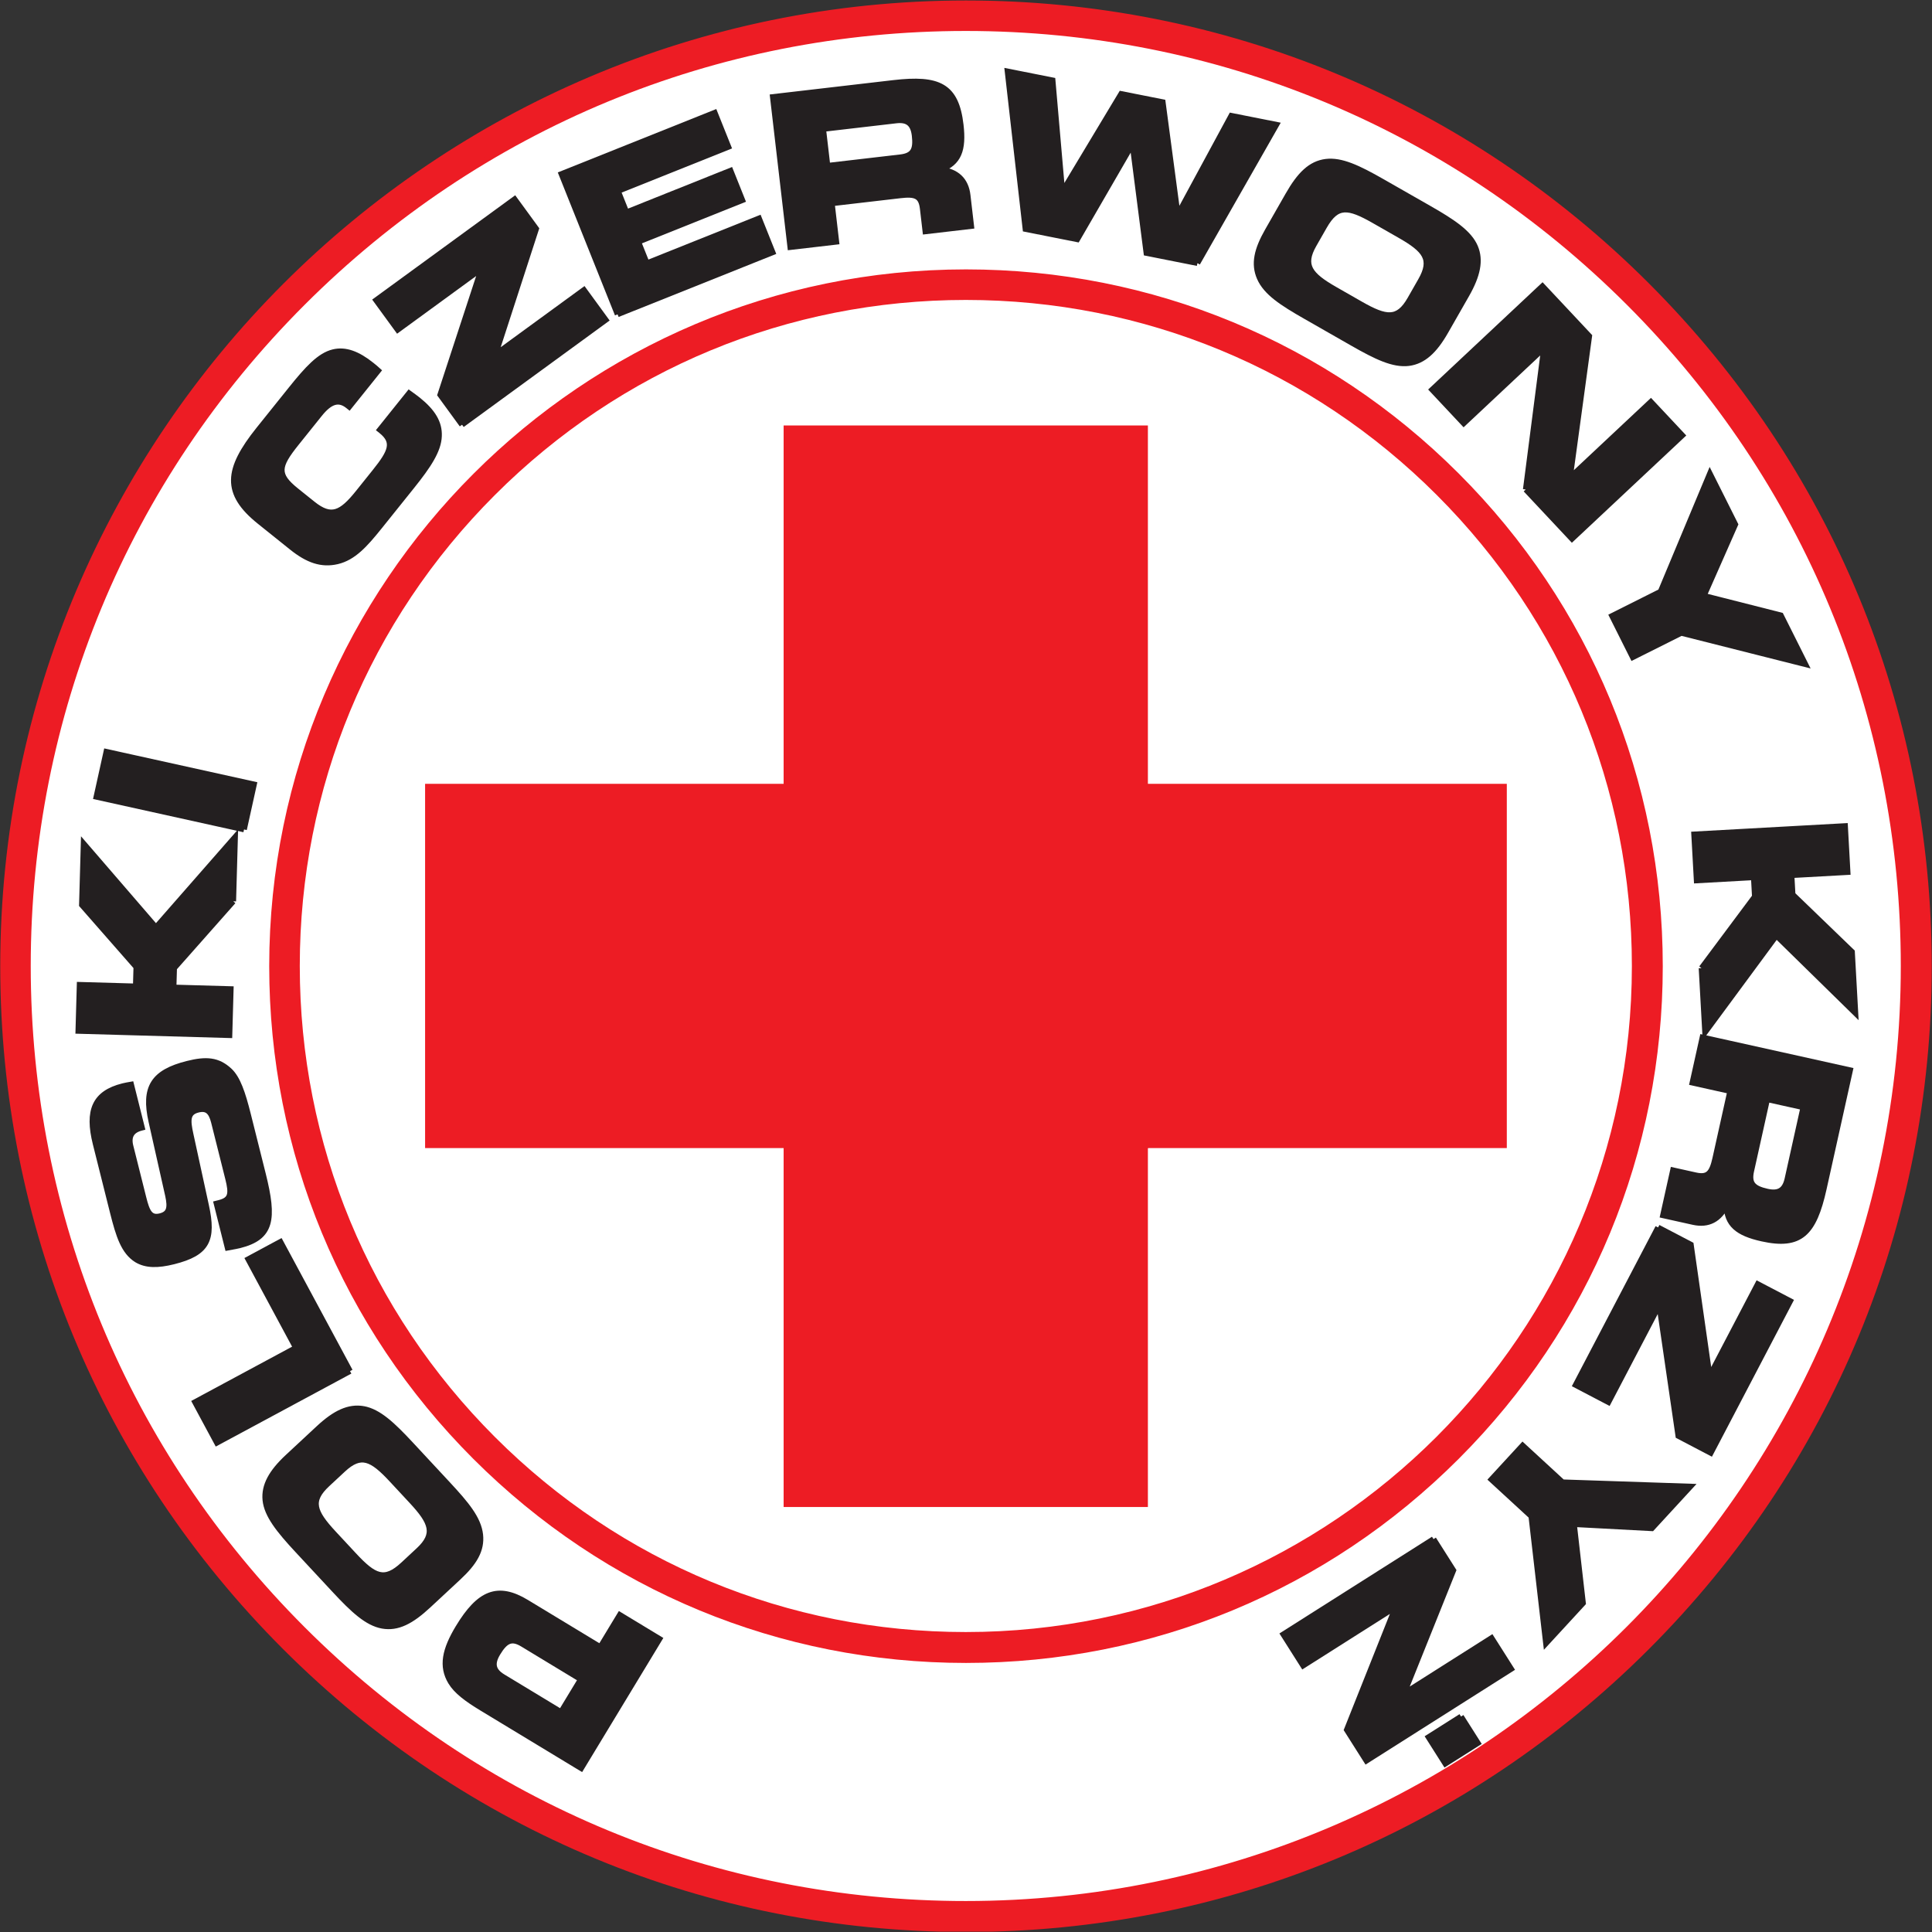 <?xml version="1.0" encoding="UTF-8" standalone="no"?>
<!-- Created with Inkscape (http://www.inkscape.org/) -->

<svg
   version="1.1"
   id="svg1"
   width="457.921"
   height="457.919"
   viewBox="0 0 457.921 457.919"
   sodipodi:docname="Znak PCK [CMYK 485 C] illustrator CS.svg"
   inkscape:version="1.3.2 (091e20e, 2023-11-25, custom)"
   xmlns:inkscape="http://www.inkscape.org/namespaces/inkscape"
   xmlns:sodipodi="http://sodipodi.sourceforge.net/DTD/sodipodi-0.dtd"
   xmlns="http://www.w3.org/2000/svg"
   xmlns:svg="http://www.w3.org/2000/svg">
  <rect x="0" y="0" width="457.921" height="457.919" fill="#333333" stroke="none"/>
  <defs
     id="defs1">
    <clipPath
       clipPathUnits="userSpaceOnUse"
       id="clipPath5">
      <path
         d="M 0,343.439 H 343.44 V 0.06 L 0,0.06 Z"
         transform="translate(-4.964,-171.719)"
         id="path5" />
    </clipPath>
    <clipPath
       clipPathUnits="userSpaceOnUse"
       id="clipPath7">
      <path
         d="M 0,343.439 H 343.44 V 0.06 L 0,0.06 Z"
         transform="translate(-171.721,-0.5)"
         id="path7" />
    </clipPath>
  </defs>
  <sodipodi:namedview
     id="namedview1"
     pagecolor="#ffffff"
     bordercolor="#666666"
     borderopacity="1.0"
     inkscape:showpageshadow="2"
     inkscape:pageopacity="0.0"
     inkscape:pagecheckerboard="0"
     inkscape:deskcolor="#d1d1d1"
     inkscape:zoom="1.7928948"
     inkscape:cx="228.95934"
     inkscape:cy="228.95934"
     inkscape:window-width="1920"
     inkscape:window-height="1017"
     inkscape:window-x="-8"
     inkscape:window-y="-8"
     inkscape:window-maximized="1"
     inkscape:current-layer="g1">
    <inkscape:page
       x="0"
       y="0"
       inkscape:label="1"
       id="page1"
       width="457.921"
       height="457.919"
       margin="0"
       bleed="0" />
  </sodipodi:namedview>
  <g
     id="g1"
     inkscape:groupmode="layer"
     inkscape:label="1">
    <g
       id="group-MC1">
      <path
         id="path2"
         d="m 0,0 c 93.328,0 168.988,75.661 168.988,168.988 0,93.328 -75.66,168.989 -168.988,168.989 -93.329,0 -168.989,-75.661 -168.989,-168.989 C -168.989,75.661 -93.329,0 0,0"
         style="fill:#ffffff;fill-opacity:1;fill-rule:evenodd;stroke:#ffffff;stroke-width:1;stroke-linecap:butt;stroke-linejoin:miter;stroke-miterlimit:4;stroke-dasharray:none;stroke-opacity:1"
         transform="matrix(1.333,0,0,-1.333,228.961,454.277)" />
      <path
         id="path3"
         d="m 0,0 c 0,44.542 17.346,86.418 48.842,117.914 31.497,31.497 73.373,48.843 117.915,48.843 44.541,0 86.418,-17.346 117.915,-48.843 C 316.168,86.418 333.513,44.542 333.513,0 c 0,-91.949 -74.805,-166.756 -166.756,-166.756 -44.542,0 -86.418,17.346 -117.915,48.843 C 17.346,-86.417 0,-44.54 0,0 m 166.757,-171.219 c 45.734,0 88.73,17.811 121.07,50.149 32.34,32.339 50.15,75.336 50.15,121.07 0,45.734 -17.81,88.731 -50.15,121.071 -32.34,32.338 -75.336,50.149 -121.07,50.149 C 72.345,171.22 -4.464,94.411 -4.464,0 c 0,-45.734 17.811,-88.731 50.151,-121.07 32.339,-32.338 75.336,-50.149 121.07,-50.149"
         style="fill:#ed1c24;fill-opacity:1;fill-rule:evenodd;stroke:none"
         transform="matrix(1.333,0,0,-1.333,6.618,228.96)" />
      <path
         id="path4"
         d="m 0,0 c 0,44.542 17.346,86.418 48.842,117.914 31.497,31.497 73.373,48.843 117.915,48.843 44.541,0 86.418,-17.346 117.915,-48.843 C 316.168,86.418 333.513,44.542 333.513,0 c 0,-91.949 -74.805,-166.756 -166.756,-166.756 -44.542,0 -86.418,17.346 -117.915,48.843 C 17.346,-86.417 0,-44.54 0,0"
         style="fill:none;stroke:#ed1c24;stroke-width:1;stroke-linecap:butt;stroke-linejoin:miter;stroke-miterlimit:4;stroke-dasharray:none;stroke-opacity:1"
         transform="matrix(1.333,0,0,-1.333,6.618,228.96)"
         clip-path="url(#clipPath5)" />
      <path
         id="path6"
         d="m 0,0 c 45.734,0 88.73,17.811 121.07,50.149 32.34,32.339 50.15,75.336 50.15,121.07 0,45.734 -17.81,88.731 -50.15,121.071 C 88.73,324.628 45.734,342.439 0,342.439 c -94.412,0 -171.221,-76.809 -171.221,-171.22 0,-45.734 17.811,-88.731 50.15,-121.07 C -88.731,17.811 -45.734,0 0,0"
         style="fill:none;stroke:#ed1c24;stroke-width:1;stroke-linecap:butt;stroke-linejoin:miter;stroke-miterlimit:4;stroke-dasharray:none;stroke-opacity:1"
         transform="matrix(1.333,0,0,-1.333,228.961,457.252)"
         clip-path="url(#clipPath7)" />
      <path
         id="path8"
         d="m 139.836,76.066 h 63.769 v 63.77 h -63.769 z"
         style="fill:#ed1c24;fill-opacity:1;fill-rule:nonzero;stroke:none"
         transform="matrix(1.333,0,0,-1.333,0,457.919)" />
      <path
         id="path9"
         d="m 203.605,139.836 h -63.769 v -63.77 h 63.769 z"
         style="fill:none;stroke:#ed1c24;stroke-width:1;stroke-linecap:butt;stroke-linejoin:miter;stroke-miterlimit:4;stroke-dasharray:none;stroke-opacity:1"
         transform="matrix(1.333,0,0,-1.333,0,457.919)" />
      <path
         id="path10"
         d="m 139.836,139.836 h 63.769 v 63.767 h -63.769 z"
         style="fill:#ed1c24;fill-opacity:1;fill-rule:nonzero;stroke:none"
         transform="matrix(1.333,0,0,-1.333,0,457.919)" />
      <path
         id="path11"
         d="m 203.605,203.603 h -63.769 v -63.767 h 63.769 z"
         style="fill:none;stroke:#ed1c24;stroke-width:1;stroke-linecap:butt;stroke-linejoin:miter;stroke-miterlimit:4;stroke-dasharray:none;stroke-opacity:1"
         transform="matrix(1.333,0,0,-1.333,0,457.919)" />
      <path
         id="path12"
         d="m 139.836,203.603 h 63.769 v 63.77 h -63.769 z"
         style="fill:#ed1c24;fill-opacity:1;fill-rule:nonzero;stroke:none"
         transform="matrix(1.333,0,0,-1.333,0,457.919)" />
      <path
         id="path13"
         d="m 203.605,267.373 h -63.769 v -63.77 h 63.769 z"
         style="fill:none;stroke:#ed1c24;stroke-width:1;stroke-linecap:butt;stroke-linejoin:miter;stroke-miterlimit:4;stroke-dasharray:none;stroke-opacity:1"
         transform="matrix(1.333,0,0,-1.333,0,457.919)" />
      <path
         id="path14"
         d="m 203.605,139.836 h 63.769 v 63.767 h -63.769 z"
         style="fill:#ed1c24;fill-opacity:1;fill-rule:nonzero;stroke:none"
         transform="matrix(1.333,0,0,-1.333,0,457.919)" />
      <path
         id="path15"
         d="M 63.769,0 H 0 v -63.767 h 63.769 z"
         style="fill:none;stroke:#ed1c24;stroke-width:1;stroke-linecap:butt;stroke-linejoin:miter;stroke-miterlimit:4;stroke-dasharray:none;stroke-opacity:1"
         transform="matrix(1.333,0,0,-1.333,271.473,186.448)" />
      <path
         id="path16"
         d="M 0,0 Z"
         style="fill:none;stroke:#ed1c24;stroke-width:1;stroke-linecap:butt;stroke-linejoin:miter;stroke-miterlimit:4;stroke-dasharray:none;stroke-opacity:1"
         transform="matrix(1.333,0,0,-1.333,271.473,186.448)" />
      <path
         id="path17"
         d="m 76.067,139.836 h 63.769 v 63.767 H 76.067 Z"
         style="fill:#ed1c24;fill-opacity:1;fill-rule:nonzero;stroke:none"
         transform="matrix(1.333,0,0,-1.333,0,457.919)" />
      <path
         id="path18"
         d="M 63.769,0 H 0 v -63.767 h 63.769 z"
         style="fill:none;stroke:#ed1c24;stroke-width:1;stroke-linecap:butt;stroke-linejoin:miter;stroke-miterlimit:4;stroke-dasharray:none;stroke-opacity:1"
         transform="matrix(1.333,0,0,-1.333,101.423,186.448)" />
      <path
         id="path19"
         d="M 0,0 Z"
         style="fill:none;stroke:#ed1c24;stroke-width:1;stroke-linecap:butt;stroke-linejoin:miter;stroke-miterlimit:4;stroke-dasharray:none;stroke-opacity:1"
         transform="matrix(1.333,0,0,-1.333,101.423,186.448)" />
      <path
         id="path20"
         d="m 0,0 c 0,31.766 12.371,61.633 34.835,84.096 22.463,22.463 52.328,34.834 84.095,34.834 31.767,0 61.632,-12.371 84.095,-34.834 22.463,-22.463 34.834,-52.33 34.834,-84.096 0,-65.577 -53.35,-118.929 -118.929,-118.929 -31.767,0 -61.632,12.371 -84.095,34.834 C 12.371,-61.632 0,-31.765 0,0 m 118.93,-123.392 c 32.959,0 63.946,12.835 87.251,36.142 23.307,23.305 36.141,54.292 36.141,87.25 0,32.959 -12.834,63.946 -36.141,87.252 -23.305,23.306 -54.292,36.141 -87.251,36.141 C 50.891,123.393 -4.463,68.04 -4.463,0 c 0,-32.958 12.835,-63.945 36.142,-87.25 23.306,-23.307 54.292,-36.142 87.251,-36.142"
         style="fill:#ed1c24;fill-opacity:1;fill-rule:evenodd;stroke:none"
         transform="matrix(1.333,0,0,-1.333,70.387,228.96)" />
      <path
         id="path21"
         d="m 0,0 c 0,31.766 12.371,61.633 34.835,84.096 22.463,22.463 52.328,34.834 84.095,34.834 31.767,0 61.632,-12.371 84.095,-34.834 22.463,-22.463 34.834,-52.33 34.834,-84.096 0,-65.577 -53.35,-118.929 -118.929,-118.929 -31.767,0 -61.632,12.371 -84.095,34.834 C 12.371,-61.632 0,-31.765 0,0"
         style="fill:none;stroke:#ed1c24;stroke-width:1;stroke-linecap:butt;stroke-linejoin:miter;stroke-miterlimit:4;stroke-dasharray:none;stroke-opacity:1"
         transform="matrix(1.333,0,0,-1.333,70.387,228.96)" />
      <path
         id="path22"
         d="m 0,0 c 32.959,0 63.945,12.835 87.251,36.142 23.307,23.305 36.141,54.292 36.141,87.25 0,32.959 -12.834,63.946 -36.141,87.252 C 63.945,233.95 32.959,246.785 0,246.785 c -68.04,0 -123.393,-55.353 -123.393,-123.393 0,-32.958 12.834,-63.945 36.141,-87.25 C -63.946,12.835 -32.959,0 0,0"
         style="fill:none;stroke:#ed1c24;stroke-width:1;stroke-linecap:butt;stroke-linejoin:miter;stroke-miterlimit:4;stroke-dasharray:none;stroke-opacity:1"
         transform="matrix(1.333,0,0,-1.333,228.96,393.483)" />
      <path
         id="path23"
         d="m 0,0 10.343,-6.263 3.525,5.82 L 3.524,5.821 C 1.563,7.009 0.458,6.467 -0.903,4.222 -2.014,2.387 -1.803,1.092 0,0 M 4.207,13.231 17.334,5.283 20.801,11.008 27.855,6.737 13.93,-16.26 -3.72,-5.573 c -2.689,1.629 -4.535,3.006 -5.531,4.647 -1.682,2.791 -1.08,5.712 1.333,9.697 3.735,6.169 7.032,7.545 12.125,4.46"
         style="fill:#231f20;fill-opacity:1;fill-rule:evenodd;stroke:none"
         transform="matrix(1.333,0,0,-1.333,119.18,397.436)" />
      <path
         id="path24"
         d="m 0,0 10.343,-6.263 3.525,5.82 L 3.524,5.821 C 1.563,7.009 0.458,6.467 -0.903,4.222 -2.014,2.387 -1.803,1.092 0,0"
         style="fill:none;stroke:#231f20;stroke-width:1;stroke-linecap:butt;stroke-linejoin:miter;stroke-miterlimit:4;stroke-dasharray:none;stroke-opacity:1"
         transform="matrix(1.333,0,0,-1.333,119.18,397.436)" />
      <path
         id="path25"
         d="m 0,0 13.127,-7.948 3.467,5.725 7.054,-4.271 -13.925,-22.997 -17.65,10.687 c -2.689,1.629 -4.535,3.006 -5.531,4.647 -1.682,2.791 -1.08,5.712 1.333,9.697 C -8.39,1.709 -5.093,3.085 0,0"
         style="fill:none;stroke:#231f20;stroke-width:1;stroke-linecap:butt;stroke-linejoin:miter;stroke-miterlimit:4;stroke-dasharray:none;stroke-opacity:1"
         transform="matrix(1.333,0,0,-1.333,124.789,379.795)" />
      <path
         id="path26"
         d="m 0,0 c -3.196,-2.971 -2.405,-4.962 1.145,-8.781 l 3.576,-3.846 c 3.626,-3.9 5.451,-4.778 8.783,-1.68 l 2.735,2.543 c 3.115,2.895 2.325,4.938 -1.225,8.758 l -3.55,3.817 C 7.915,4.631 5.985,5.565 2.79,2.594 L 0,0 m 6.401,13.374 c 2.729,-0.492 5.184,-2.806 8.507,-6.382 l 6.547,-7.041 c 3.273,-3.521 5.428,-6.112 5.744,-8.948 0.294,-2.707 -1.017,-4.934 -3.861,-7.578 l -5.363,-4.987 c -3.033,-2.819 -5.461,-4.118 -8.191,-3.626 -2.677,0.49 -5.133,2.751 -8.482,6.354 l -6.571,7.068 c -3.349,3.602 -5.476,6.27 -5.745,8.949 -0.247,2.547 1.07,4.933 3.995,7.652 l 5.498,5.112 c 2.925,2.719 5.348,3.86 7.922,3.427"
         style="fill:#231f20;fill-opacity:1;fill-rule:evenodd;stroke:none"
         transform="matrix(1.333,0,0,-1.333,77.573,351.769)" />
      <path
         id="path27"
         d="m 0,0 c -3.196,-2.971 -2.405,-4.962 1.145,-8.781 l 3.576,-3.846 c 3.626,-3.9 5.451,-4.778 8.783,-1.68 l 2.735,2.543 c 3.115,2.895 2.325,4.938 -1.225,8.758 l -3.55,3.817 C 7.915,4.631 5.985,5.565 2.79,2.594 L 0,0"
         style="fill:none;stroke:#231f20;stroke-width:1;stroke-linecap:butt;stroke-linejoin:miter;stroke-miterlimit:4;stroke-dasharray:none;stroke-opacity:1"
         transform="matrix(1.333,0,0,-1.333,77.573,351.769)" />
      <path
         id="path28"
         d="m 0,0 c 2.729,-0.492 5.183,-2.806 8.507,-6.382 l 6.546,-7.041 c 3.273,-3.521 5.429,-6.112 5.744,-8.948 0.294,-2.707 -1.017,-4.934 -3.86,-7.578 l -5.363,-4.987 c -3.034,-2.819 -5.462,-4.118 -8.192,-3.626 -2.677,0.49 -5.132,2.751 -8.481,6.354 l -6.571,7.068 c -3.349,3.602 -5.477,6.27 -5.745,8.949 -0.247,2.547 1.069,4.933 3.995,7.652 l 5.497,5.112 C -4.998,-0.708 -2.575,0.433 0,0"
         style="fill:none;stroke:#231f20;stroke-width:1;stroke-linecap:butt;stroke-linejoin:miter;stroke-miterlimit:4;stroke-dasharray:none;stroke-opacity:1"
         transform="matrix(1.333,0,0,-1.333,86.108,333.937)" />
      <path
         id="path29"
         d="m 0,0 -23.67,-12.74 -3.891,7.229 17.94,9.655 -8.481,15.759 5.73,3.083 L 0,0"
         style="fill:#231f20;fill-opacity:1;fill-rule:evenodd;stroke:#231f20;stroke-width:1;stroke-linecap:butt;stroke-linejoin:miter;stroke-miterlimit:4;stroke-dasharray:none;stroke-opacity:1"
         transform="matrix(1.333,0,0,-1.333,82.96,324.981)" />
      <path
         id="path30"
         d="m 0,0 c 1.445,-1.354 2.326,-3.955 3.28,-7.757 l 2.661,-10.618 c 2.024,-8.071 1.524,-11.246 -4.18,-12.677 -0.286,-0.071 -1.013,-0.215 -2.107,-0.414 l -1.97,7.856 0.467,0.117 c 2.152,0.541 2.268,1.598 1.576,4.361 l -2.51,10.008 c -0.477,1.9 -1.258,2.582 -2.836,2.187 -1.901,-0.477 -1.873,-1.805 -1.298,-4.405 l 2.745,-12.619 c 1.341,-6.107 0.212,-8.448 -5.779,-9.951 -2.833,-0.71 -4.896,-0.693 -6.556,0.301 -2.307,1.442 -3.205,4.267 -4.258,8.464 l -3.049,12.161 c -1.483,5.918 -0.158,8.996 4.864,10.255 0.43,0.108 0.941,0.197 1.453,0.287 l 1.924,-7.675 -0.108,-0.028 c -1.721,-0.431 -2.366,-1.508 -1.926,-3.265 l 2.303,-9.184 c 0.62,-2.476 1.159,-3.712 2.989,-3.253 1.614,0.404 1.847,1.454 1.37,3.66 l -2.96,13.174 c -1.358,6.027 0.326,8.737 6.424,10.265 C -4.181,2.078 -2.091,1.954 0,0"
         style="fill:#231f20;fill-opacity:1;fill-rule:evenodd;stroke:#231f20;stroke-width:1;stroke-linecap:butt;stroke-linejoin:miter;stroke-miterlimit:4;stroke-dasharray:none;stroke-opacity:1"
         transform="matrix(1.333,0,0,-1.333,54.407,253.788)" />
      <path
         id="path31"
         d="m 0,0 -10.511,-11.876 -0.098,-3.437 10.167,-0.288 -0.233,-8.207 -26.877,0.761 0.233,8.208 9.982,-0.283 0.097,3.438 -9.677,11.04 0.308,10.907 L -13.748,-4.642 0.323,11.424 0,0"
         style="fill:#231f20;fill-opacity:1;fill-rule:evenodd;stroke:#231f20;stroke-width:1;stroke-linecap:butt;stroke-linejoin:miter;stroke-miterlimit:4;stroke-dasharray:none;stroke-opacity:1"
         transform="matrix(1.333,0,0,-1.333,55.288,213.631)" />
      <path
         id="path32"
         d="m 0,0 -26.253,5.802 1.772,8.016 L 1.772,8.016 0,0"
         style="fill:#231f20;fill-opacity:1;fill-rule:evenodd;stroke:#231f20;stroke-width:1;stroke-linecap:butt;stroke-linejoin:miter;stroke-miterlimit:4;stroke-dasharray:none;stroke-opacity:1"
         transform="matrix(1.333,0,0,-1.333,57.841,196.599)" />
      <path
         id="path33"
         d="m 0,0 c -0.089,-2.535 -1.872,-5.231 -4.81,-8.896 l -5.738,-7.155 c -2.661,-3.317 -4.679,-5.538 -7.55,-6.222 -2.796,-0.65 -5.233,0.213 -8.089,2.504 l -5.713,4.581 c -6.289,5.043 -5.88,9.219 -0.142,16.375 l 5.738,7.155 c 2.938,3.664 5.101,6.006 7.51,6.587 2.126,0.523 4.32,-0.289 6.83,-2.301 0.375,-0.301 0.778,-0.625 1.16,-0.978 l -5.16,-6.434 -0.202,0.162 c -1.673,1.342 -3.222,0.83 -5.072,-1.479 l -4.119,-5.135 c -3.331,-4.154 -3.593,-5.604 -0.016,-8.472 l 2.914,-2.338 c 3.29,-2.637 5.087,-1.755 8.095,1.995 l 2.984,3.723 c 2.846,3.548 3.605,5.262 1.095,7.276 l -0.232,0.184 5.206,6.493 C -4.739,7.213 -4.226,6.849 -3.735,6.456 -1.138,4.372 0.106,2.379 0,0"
         style="fill:#231f20;fill-opacity:1;fill-rule:evenodd;stroke:#231f20;stroke-width:1;stroke-linecap:butt;stroke-linejoin:miter;stroke-miterlimit:4;stroke-dasharray:none;stroke-opacity:1"
         transform="matrix(1.333,0,0,-1.333,104.052,103.368)" />
      <path
         id="path34"
         d="M 0,0 -3.88,5.319 3.468,27.756 -11.442,16.879 -15.28,22.139 9.343,40.1 13.18,34.84 5.921,12.469 21.668,23.957 25.548,18.637 0,0"
         style="fill:#231f20;fill-opacity:1;fill-rule:evenodd;stroke:#231f20;stroke-width:1;stroke-linecap:butt;stroke-linejoin:miter;stroke-miterlimit:4;stroke-dasharray:none;stroke-opacity:1"
         transform="matrix(1.333,0,0,-1.333,109.513,100.665)" />
      <path
         id="path35"
         d="M 0,0 -9.982,24.956 17.273,35.858 19.704,29.782 0.069,21.927 1.58,18.152 20.082,25.553 22.182,20.301 3.68,12.9 5.204,9.09 25.148,17.067 27.565,11.025 0,0"
         style="fill:#231f20;fill-opacity:1;fill-rule:evenodd;stroke:#231f20;stroke-width:1;stroke-linecap:butt;stroke-linejoin:miter;stroke-miterlimit:4;stroke-dasharray:none;stroke-opacity:1"
         transform="matrix(1.333,0,0,-1.333,146.379,74.507)" />
      <path
         id="path36"
         d="m 0,0 -12.966,-1.509 0.761,-6.538 12.965,1.509 C 3.038,-6.273 3.583,-5.205 3.289,-2.67 3.049,-0.613 2.092,0.243 0,0 m 7.901,-8.723 c 2.869,-0.336 4.498,-1.858 4.814,-4.577 l 0.636,-5.473 -8.153,-0.949 -0.475,4.078 c -0.264,2.277 -1.312,2.639 -3.993,2.326 l -12.158,-1.413 0.795,-6.833 -8.191,-0.952 -3.106,26.702 21.45,2.496 C 7.6,7.623 10.676,6.156 11.483,-0.787 11.996,-5.194 11.15,-7.525 7.901,-8.723"
         style="fill:#231f20;fill-opacity:1;fill-rule:evenodd;stroke:none"
         transform="matrix(1.333,0,0,-1.333,212.4,28.559)" />
      <path
         id="path37"
         d="m 0,0 -12.966,-1.509 0.761,-6.538 12.965,1.509 C 3.038,-6.273 3.583,-5.205 3.289,-2.67 3.049,-0.613 2.092,0.243 0,0"
         style="fill:none;stroke:#231f20;stroke-width:1;stroke-linecap:butt;stroke-linejoin:miter;stroke-miterlimit:4;stroke-dasharray:none;stroke-opacity:1"
         transform="matrix(1.333,0,0,-1.333,212.4,28.559)" />
      <path
         id="path38"
         d="m 0,0 c 2.869,-0.336 4.498,-1.859 4.814,-4.578 l 0.636,-5.472 -8.153,-0.949 -0.475,4.078 c -0.264,2.276 -1.312,2.639 -3.993,2.326 l -12.158,-1.414 0.795,-6.832 -8.191,-0.952 -3.106,26.702 21.45,2.495 C -0.301,16.345 2.775,14.878 3.582,7.936 4.095,3.529 3.249,1.197 0,0"
         style="fill:none;stroke:#231f20;stroke-width:1;stroke-linecap:butt;stroke-linejoin:miter;stroke-miterlimit:4;stroke-dasharray:none;stroke-opacity:1"
         transform="matrix(1.333,0,0,-1.333,222.935,40.189)" />
      <path
         id="path39"
         d="m 0,0 -9.066,1.798 -2.489,19.377 -9.805,-16.939 -9.212,1.827 -3.185,28.033 8.014,-1.59 1.722,-19.828 10.465,17.412 7.397,-1.467 2.665,-20.015 9.521,17.599 8.014,-1.59 L 0,0"
         style="fill:#231f20;fill-opacity:1;fill-rule:evenodd;stroke:#231f20;stroke-width:1;stroke-linecap:butt;stroke-linejoin:miter;stroke-miterlimit:4;stroke-dasharray:none;stroke-opacity:1"
         transform="matrix(1.333,0,0,-1.333,283.807,62.369)" />
      <path
         id="path40"
         d="m 0,0 c 2.165,3.789 0.817,5.454 -3.711,8.042 l -4.56,2.604 c -4.624,2.643 -6.629,2.936 -8.886,-1.014 l -1.852,-3.243 c -2.111,-3.694 -0.748,-5.41 3.78,-7.996 l 4.527,-2.587 c 4.529,-2.587 6.649,-2.904 8.814,0.886 L 0,0 m -2.123,-14.676 c -2.752,-0.344 -5.785,1.133 -10.023,3.555 l -8.35,4.771 c -4.174,2.385 -7.005,4.215 -8.151,6.83 -1.088,2.496 -0.501,5.013 1.426,8.386 l 3.633,6.358 c 2.054,3.597 3.986,5.56 6.738,5.904 2.702,0.33 5.722,-1.096 9.992,-3.537 L 1.523,12.803 C 5.793,10.363 8.621,8.45 9.674,5.973 10.67,3.615 10.126,0.945 8.143,-2.523 L 4.418,-9.042 c -1.981,-3.469 -3.953,-5.28 -6.541,-5.634"
         style="fill:#231f20;fill-opacity:1;fill-rule:evenodd;stroke:none"
         transform="matrix(1.333,0,0,-1.333,336.749,66.496)" />
      <path
         id="path41"
         d="m 0,0 c 2.165,3.789 0.817,5.454 -3.711,8.042 l -4.56,2.604 c -4.624,2.643 -6.629,2.936 -8.886,-1.014 l -1.852,-3.243 c -2.111,-3.694 -0.748,-5.41 3.78,-7.996 l 4.527,-2.587 c 4.529,-2.587 6.649,-2.904 8.814,0.886 L 0,0"
         style="fill:none;stroke:#231f20;stroke-width:1;stroke-linecap:butt;stroke-linejoin:miter;stroke-miterlimit:4;stroke-dasharray:none;stroke-opacity:1"
         transform="matrix(1.333,0,0,-1.333,336.749,66.496)" />
      <path
         id="path42"
         d="m 0,0 c -2.752,-0.344 -5.785,1.133 -10.023,3.555 l -8.35,4.771 c -4.174,2.384 -7.005,4.214 -8.151,6.83 -1.088,2.495 -0.501,5.013 1.426,8.386 l 3.633,6.358 c 2.054,3.597 3.986,5.559 6.738,5.904 2.702,0.33 5.722,-1.096 9.992,-3.537 l 8.381,-4.788 c 4.27,-2.44 7.098,-4.353 8.151,-6.83 0.996,-2.359 0.452,-5.028 -1.531,-8.497 L 6.541,5.634 C 4.56,2.165 2.588,0.354 0,0"
         style="fill:none;stroke:#231f20;stroke-width:1;stroke-linecap:butt;stroke-linejoin:miter;stroke-miterlimit:4;stroke-dasharray:none;stroke-opacity:1"
         transform="matrix(1.333,0,0,-1.333,333.919,86.064)" />
      <path
         id="path43"
         d="M 0,0 3.242,25.147 -11.032,11.763 -16.648,17.753 2.967,36.146 11.291,27.269 7.864,2.102 22.245,15.586 27.836,9.624 8.221,-8.769 0,0"
         style="fill:#231f20;fill-opacity:1;fill-rule:evenodd;stroke:#231f20;stroke-width:1;stroke-linecap:butt;stroke-linejoin:miter;stroke-miterlimit:4;stroke-dasharray:none;stroke-opacity:1"
         transform="matrix(1.333,0,0,-1.333,361.633,116.017)" />
      <path
         id="path44"
         d="M 0,0 -8.628,-4.323 -12.305,3.016 -3.678,7.339 5.086,28.312 9.608,19.287 4.012,6.6 17.706,3.124 22.063,-5.571 0,0"
         style="fill:#231f20;fill-opacity:1;fill-rule:evenodd;stroke:#231f20;stroke-width:1;stroke-linecap:butt;stroke-linejoin:miter;stroke-miterlimit:4;stroke-dasharray:none;stroke-opacity:1"
         transform="matrix(1.333,0,0,-1.333,398.492,150.009)" />
      <path
         id="path45"
         d="M 0,0 9.48,12.708 9.291,16.142 -0.862,15.579 -1.316,23.776 25.525,25.26 25.977,17.065 16.009,16.513 16.2,13.079 26.761,2.888 27.364,-8.003 13.307,5.772 0.632,-11.407 0,0"
         style="fill:#231f20;fill-opacity:1;fill-rule:evenodd;stroke:#231f20;stroke-width:1;stroke-linecap:butt;stroke-linejoin:miter;stroke-miterlimit:4;stroke-dasharray:none;stroke-opacity:1"
         transform="matrix(1.333,0,0,-1.333,403.292,229.455)" />
      <path
         id="path46"
         d="m 0,0 2.829,12.748 -6.427,1.426 -2.83,-12.747 c -0.496,-2.24 0.334,-3.106 2.826,-3.659 C -1.581,-2.681 -0.457,-2.059 0,0 m -10.837,-4.605 c -1.258,-2.6 -3.232,-3.64 -5.904,-3.047 l -5.381,1.195 1.78,8.017 4.008,-0.89 c 2.239,-0.498 2.924,0.373 3.51,3.01 l 2.652,11.953 -6.715,1.49 1.787,8.053 L 11.153,19.349 6.471,-1.74 c -1.763,-7.944 -4.157,-10.368 -10.982,-8.854 -4.334,0.962 -6.26,2.527 -6.326,5.989"
         style="fill:#231f20;fill-opacity:1;fill-rule:evenodd;stroke:none"
         transform="matrix(1.333,0,0,-1.333,423.649,279.447)" />
      <path
         id="path47"
         d="m 0,0 2.829,12.748 -6.427,1.426 -2.83,-12.747 c -0.496,-2.24 0.334,-3.106 2.826,-3.659 C -1.581,-2.681 -0.457,-2.059 0,0"
         style="fill:none;stroke:#231f20;stroke-width:1;stroke-linecap:butt;stroke-linejoin:miter;stroke-miterlimit:4;stroke-dasharray:none;stroke-opacity:1"
         transform="matrix(1.333,0,0,-1.333,423.649,279.447)" />
      <path
         id="path48"
         d="m 0,0 c -1.258,-2.6 -3.232,-3.64 -5.904,-3.047 l -5.381,1.195 1.78,8.017 4.008,-0.89 c 2.239,-0.498 2.924,0.373 3.51,3.01 l 2.652,11.953 -6.715,1.49 1.787,8.053 L 21.99,23.954 17.308,2.865 C 15.545,-5.079 13.151,-7.503 6.326,-5.989 1.992,-5.027 0.066,-3.462 0,0"
         style="fill:none;stroke:#231f20;stroke-width:1;stroke-linecap:butt;stroke-linejoin:miter;stroke-miterlimit:4;stroke-dasharray:none;stroke-opacity:1"
         transform="matrix(1.333,0,0,-1.333,409.2,285.587)" />
      <path
         id="path49"
         d="m 0,0 5.832,-3.052 3.34,-23.367 8.556,16.349 5.767,-3.017 -14.13,-27 -5.766,3.018 -3.391,23.27 -9.036,-17.267 -5.832,3.052 L 0,0"
         style="fill:#231f20;fill-opacity:1;fill-rule:evenodd;stroke:#231f20;stroke-width:1;stroke-linecap:butt;stroke-linejoin:miter;stroke-miterlimit:4;stroke-dasharray:none;stroke-opacity:1"
         transform="matrix(1.333,0,0,-1.333,392.996,290.932)" />
      <path
         id="path50"
         d="m 0,0 -7.101,6.535 5.56,6.039 L 5.558,6.039 28.277,5.278 21.441,-2.149 7.595,-1.414 9.196,-15.451 2.609,-22.607 0,0"
         style="fill:#231f20;fill-opacity:1;fill-rule:evenodd;stroke:#231f20;stroke-width:1;stroke-linecap:butt;stroke-linejoin:miter;stroke-miterlimit:4;stroke-dasharray:none;stroke-opacity:1"
         transform="matrix(1.333,0,0,-1.333,362.947,359.375)" />
      <path
         id="path51"
         d="m 0,0 3.526,-5.56 -8.793,-21.911 15.587,9.882 3.487,-5.497 -25.74,-16.32 -3.486,5.498 8.699,21.852 -16.462,-10.439 -3.526,5.561 L 0,0 m 4.891,-31.542 2.991,-4.717 -5.779,-3.664 -2.992,4.717 5.78,3.664"
         style="fill:#231f20;fill-opacity:1;fill-rule:evenodd;stroke:none"
         transform="matrix(1.333,0,0,-1.333,339.769,364.796)" />
      <path
         id="path52"
         d="m 0,0 3.526,-5.56 -8.793,-21.911 15.587,9.882 3.487,-5.497 -25.74,-16.32 -3.486,5.498 8.699,21.852 -16.462,-10.439 -3.526,5.561 L 0,0"
         style="fill:none;stroke:#231f20;stroke-width:1;stroke-linecap:butt;stroke-linejoin:miter;stroke-miterlimit:4;stroke-dasharray:none;stroke-opacity:1"
         transform="matrix(1.333,0,0,-1.333,339.769,364.796)" />
      <path
         id="path53"
         d="M 0,0 2.991,-4.717 -2.788,-8.381 -5.78,-3.664 0,0"
         style="fill:none;stroke:#231f20;stroke-width:1;stroke-linecap:butt;stroke-linejoin:miter;stroke-miterlimit:4;stroke-dasharray:none;stroke-opacity:1"
         transform="matrix(1.333,0,0,-1.333,346.291,406.852)" />
    </g>
  </g>
</svg>
